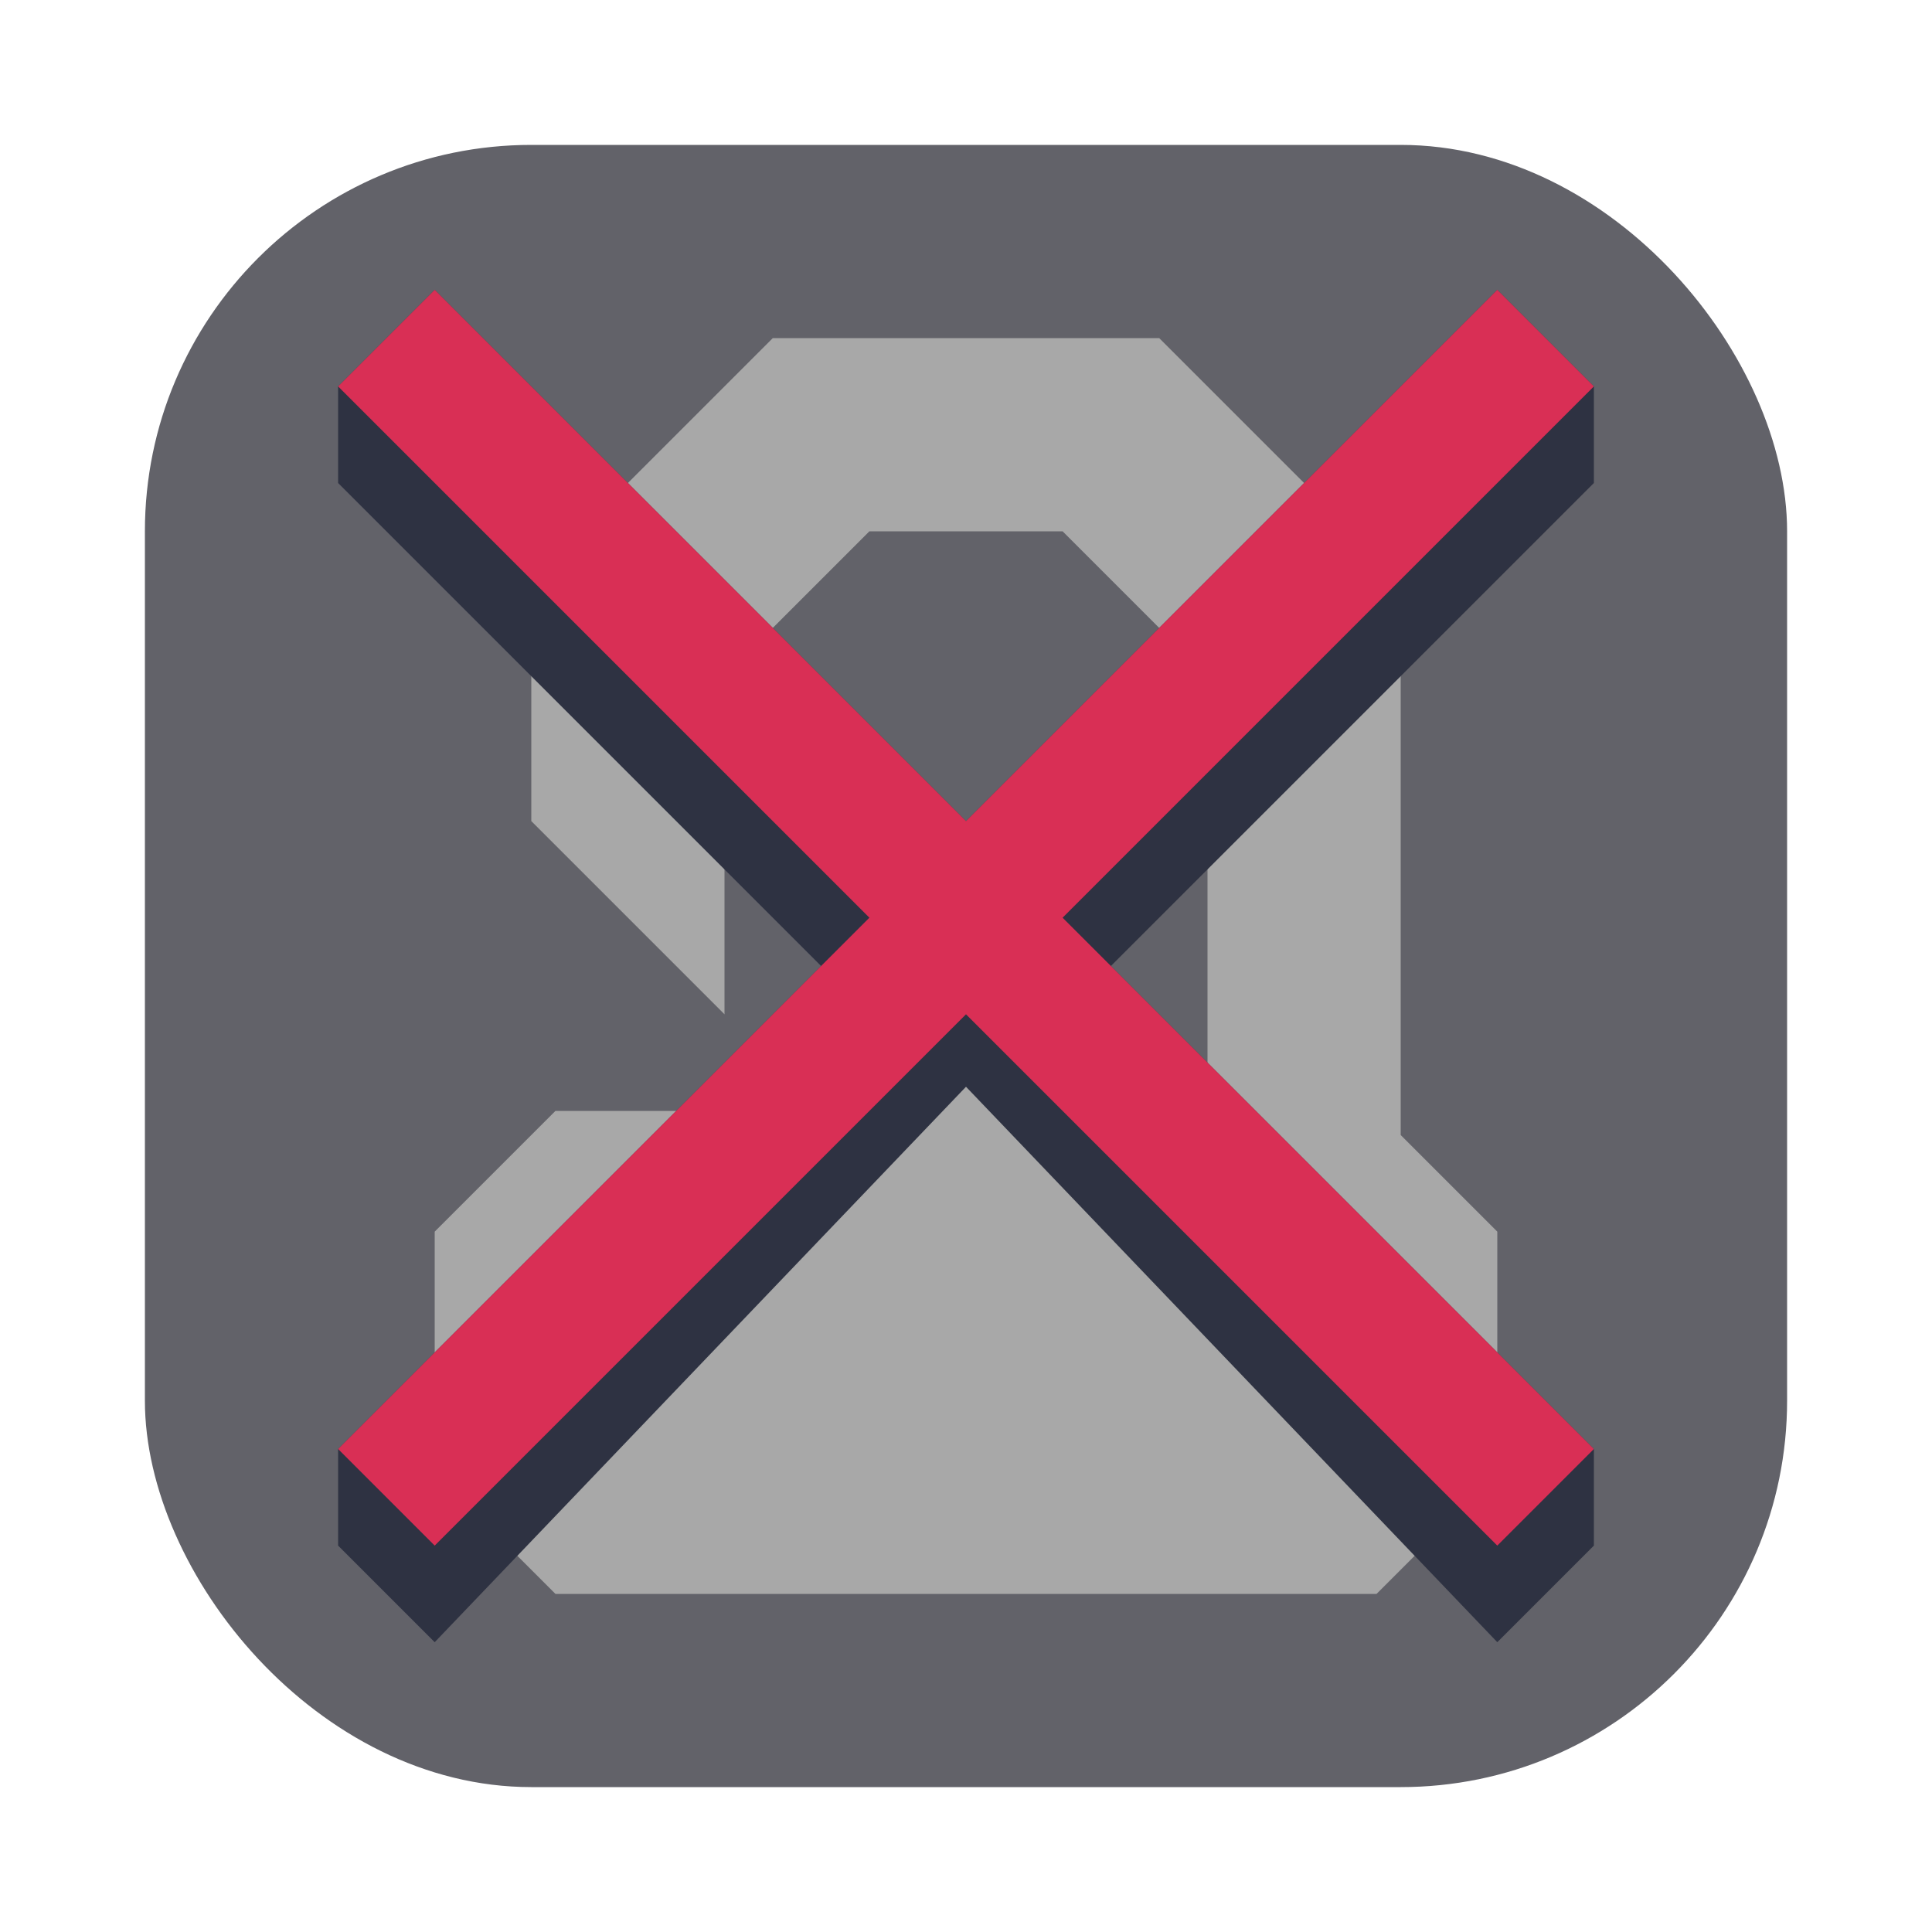 <?xml version="1.0" encoding="UTF-8" standalone="no"?>
<!-- Created with Inkscape (http://www.inkscape.org/) -->

<svg
   version="1.1"
   id="svg2"
   width="80"
   height="80"
   xml:space="preserve"
   inkscape:export-filename="base.svg"
   inkscape:export-xdpi="96"
   inkscape:export-ydpi="96"
   inkscape:version="1.3.2 (091e20ef0f, 2023-11-25)"
   sodipodi:docname="error_button_disabled.svg"
   xmlns:inkscape="http://www.inkscape.org/namespaces/inkscape"
   xmlns:sodipodi="http://sodipodi.sourceforge.net/DTD/sodipodi-0.dtd"
   xmlns="http://www.w3.org/2000/svg"
   xmlns:svg="http://www.w3.org/2000/svg"><defs
   id="defs6" /><sodipodi:namedview
   id="namedview4"
   pagecolor="#505050"
   bordercolor="#eeeeee"
   borderopacity="1"
   inkscape:showpageshadow="0"
   inkscape:pageopacity="0"
   inkscape:pagecheckerboard="0"
   inkscape:deskcolor="#505050"
   showgrid="true"
   inkscape:current-layer="g1-9"
   inkscape:zoom="17.7952"
   inkscape:cx="50.856411"
   inkscape:cy="46.838473"
   inkscape:window-width="3436"
   inkscape:window-height="1355"
   inkscape:window-x="81"
   inkscape:window-y="30"
   inkscape:window-maximized="0"><inkscape:grid
     type="xygrid"
     id="Main Grid"
     originx="0"
     originy="0"
     spacingy="1"
     spacingx="1"
     units="px"
     visible="true"
     empspacing="4"
     snapvisiblegridlinesonly="true" /></sodipodi:namedview>
    
<rect
   style="display:inline;fill:#1e1f29;fill-opacity:0.699;fill-rule:evenodd;stroke-width:2;stroke-linecap:square;stroke-linejoin:round;stroke-miterlimit:0"
   id="rect10"
   width="68"
   height="68"
   x="6"
   y="6"
   rx="16"
   ry="16"
   inkscape:label="Button Disabled" /><g
   id="g1-9"
   inkscape:label="X Icon"
   transform="translate(16,18)"
   style="display:inline;fill:#d92f55"><path
     id="path3"
     style="display:none;fill:#a8a8a8;fill-opacity:1;stroke:none;stroke-width:1px;stroke-linecap:butt;stroke-linejoin:miter;stroke-opacity:1"
     class="UnoptimicedTransforms"
     d="m 32,254 -10,10 v 10 l 8,8 v -14 l 6,-6 h 8 l 6,6 v 18 h -6 l -4,-4 -4,4 h -13 l -5,5 0,10 5,5 h 34 l 5,-5 -0,-10 -4,-4 v -23 l -10,-10 z"
     sodipodi:nodetypes="ccccccccccccccccccccccc"
     inkscape:label="Lock Icon Copy"
     transform="translate(-16,-258)" /><path
     id="path25344"
     style="display:inline;fill:#a8a8a8;fill-opacity:1;stroke:none;stroke-width:1px;stroke-linecap:butt;stroke-linejoin:miter;stroke-opacity:1"
     class="UnoptimicedTransforms"
     d="m 32,254 -10,10 v 10 l 8,8 v -14 l 6,-6 h 8 l 6,6 v 18 h -6 l -4,-4 -4,4 h -13 l -5,5 0,10 5,5 h 34 l 5,-5 -0,-10 -4,-4 v -23 l -10,-10 z"
     sodipodi:nodetypes="ccccccccccccccccccccccc"
     inkscape:label="Lock Icon"
     transform="translate(-16,-258)" /><path
     style="fill:#2e3242;stroke:none;stroke-width:1px;stroke-linecap:butt;stroke-linejoin:miter;stroke-opacity:1"
     d="M -2,-2 V 2 l 20,20 -20,20 V 46 l 4,4 22,-23 22,23 4,-4 v -4 l -20,-20 20,-20 v -4 l -4,-4 L 24,16 2,-6 Z"
     id="path2"
     inkscape:label="X Shadow"
     sodipodi:nodetypes="ccccccccccccccccc" /><path
     id="path1"
     style="display:inline;fill:#d92f55;stroke:none;stroke-width:1.714px;stroke-linecap:butt;stroke-linejoin:miter;stroke-opacity:1"
     d="m 2,-6 -4,4 L 20,20 -2,42 l 4,4 L 24,24 l 22,22 4,-4 L 28,20 50,-2 46,-6 24,16 Z"
     sodipodi:nodetypes="ccccccccccccc"
     inkscape:label="X Icon" /></g></svg>
